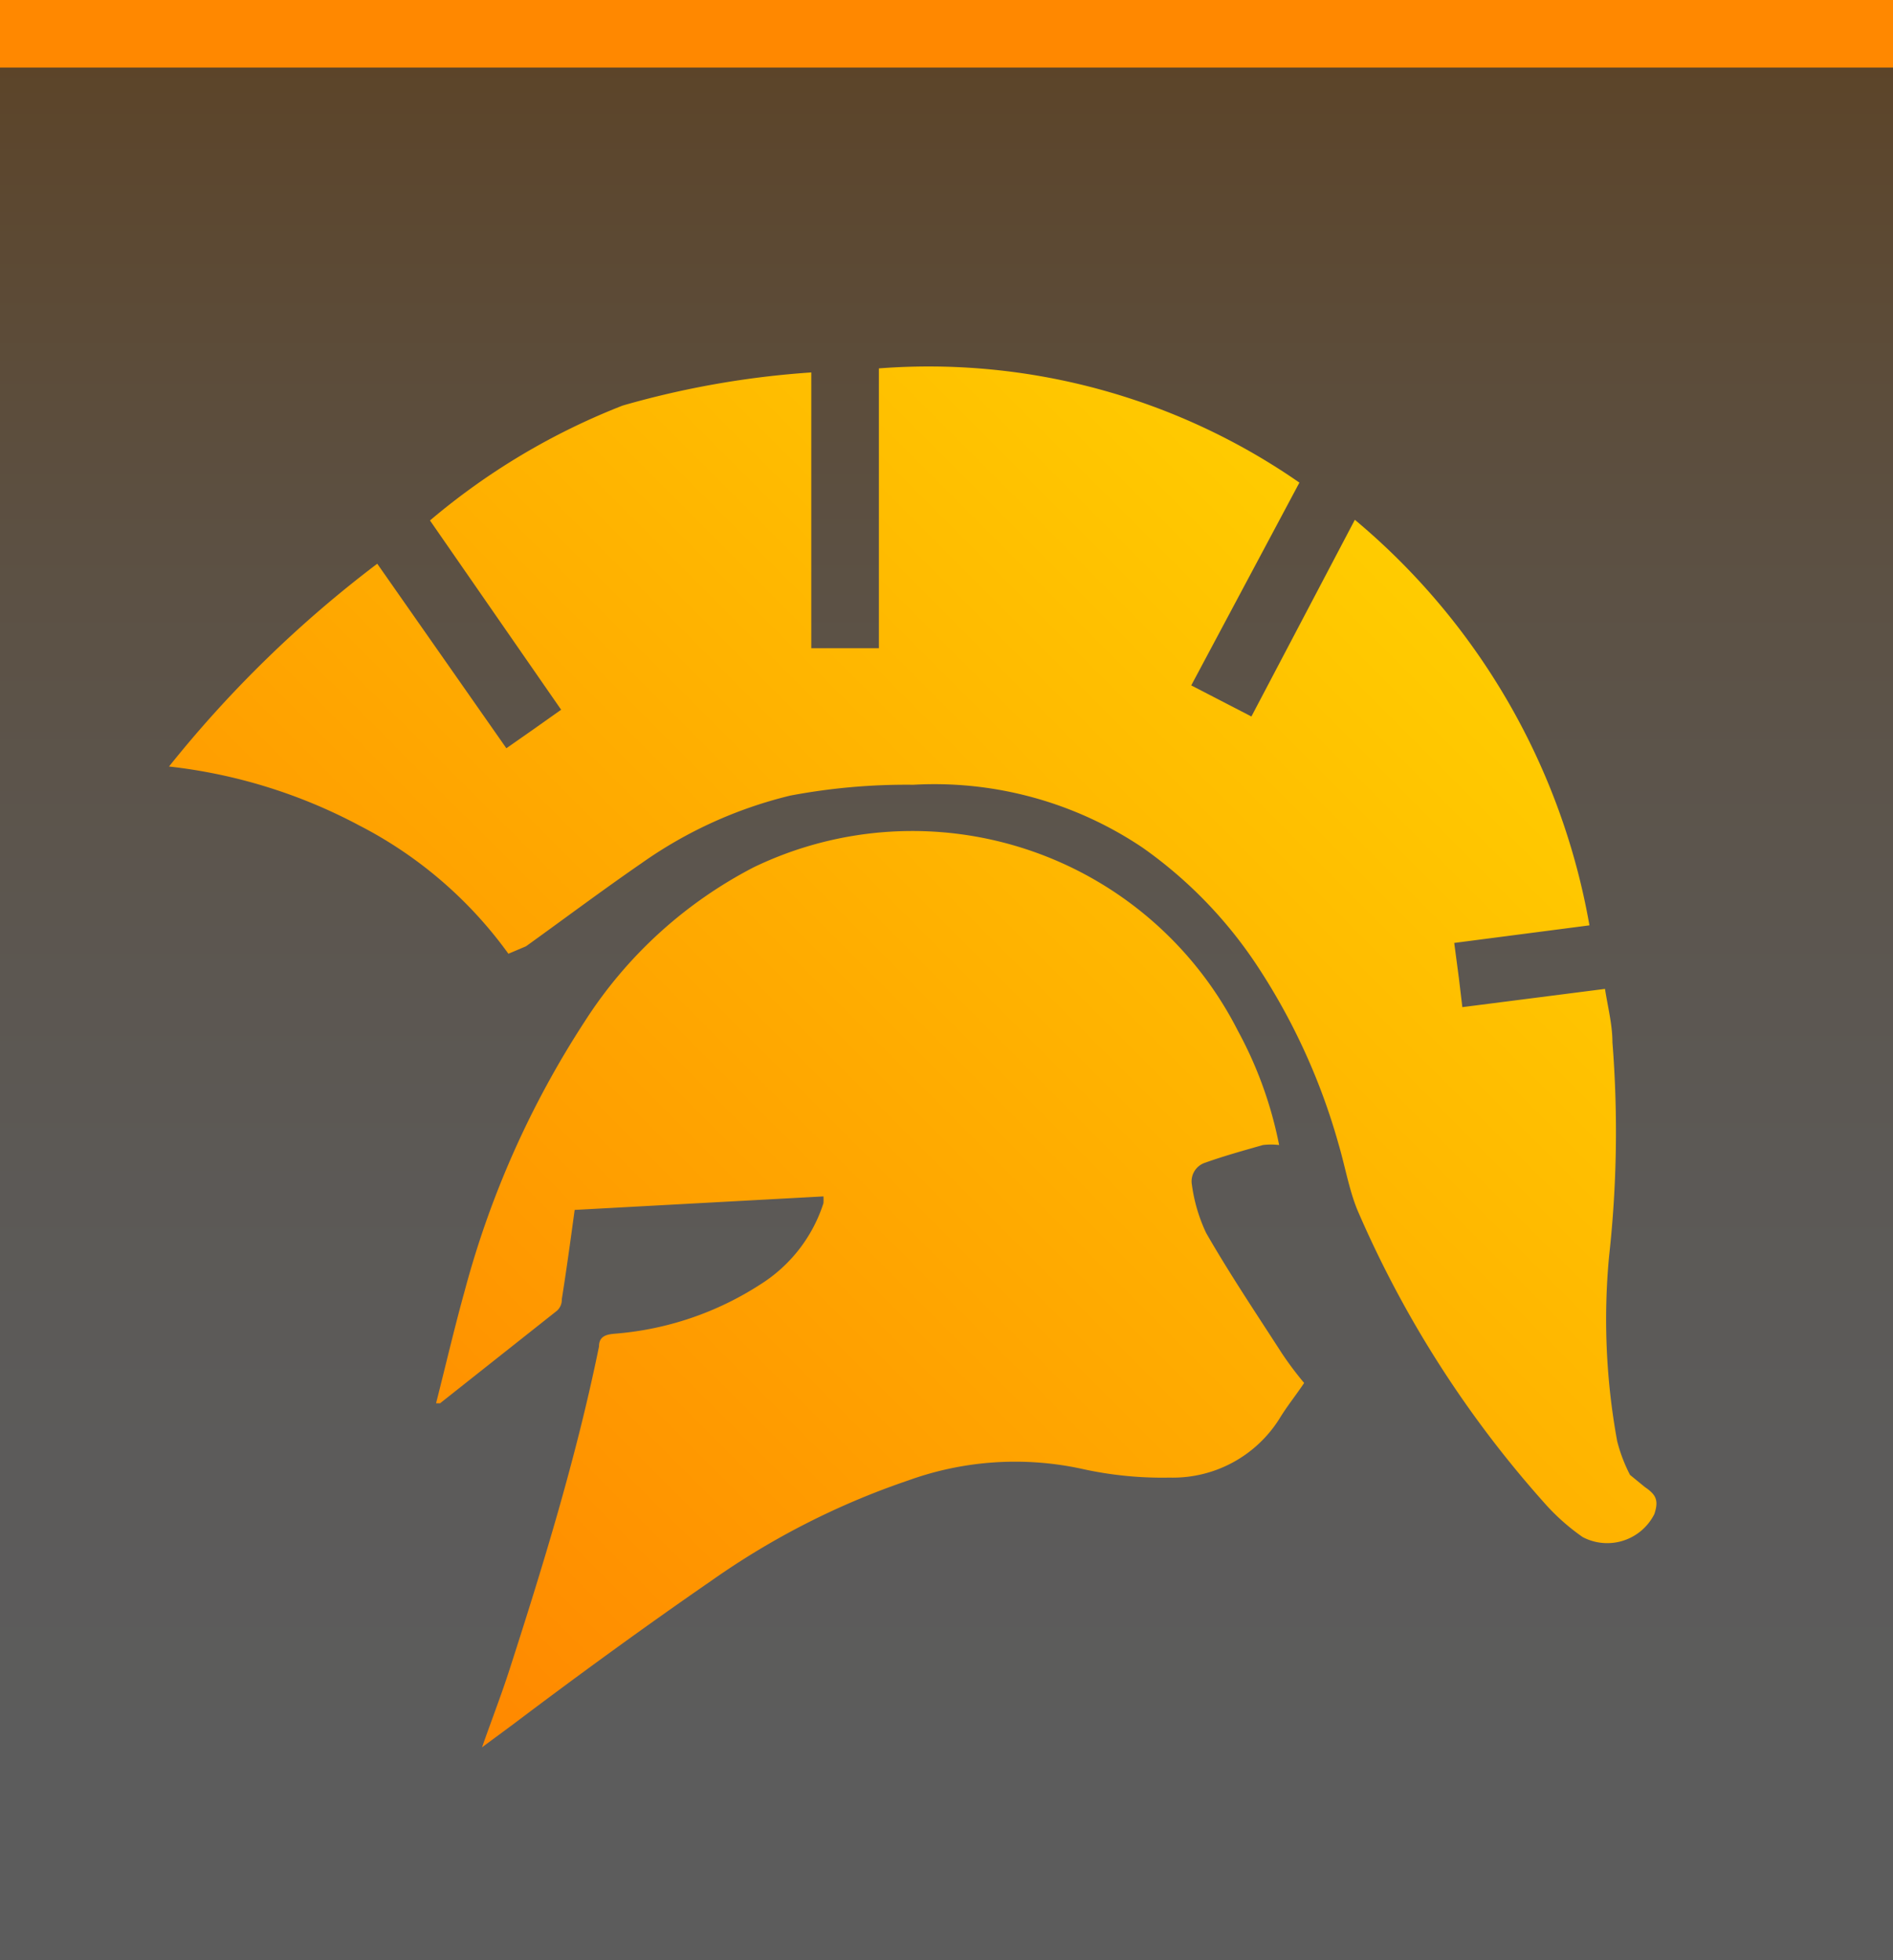 <svg xmlns="http://www.w3.org/2000/svg" xmlns:xlink="http://www.w3.org/1999/xlink" viewBox="0 0 28 29"><rect x="0" y="0" width="28" height="29" fill="#333333" stroke="none"/><defs><style>.cls-1{opacity:0.2;}.cls-2{fill:url(#Безымянный_градиент_134);}.cls-3{fill:url(#Безымянный_градиент_139);}.cls-4{fill:url(#Безымянный_градиент_128);}</style><linearGradient id="Безымянный_градиент_134" x1="14" y1="29" x2="14" y2="1" gradientUnits="userSpaceOnUse"><stop offset="0" stop-color="#fff"/><stop offset="0.16" stop-color="#fffdfc"/><stop offset="0.29" stop-color="#fff9f2"/><stop offset="0.41" stop-color="#fff1e0"/><stop offset="0.52" stop-color="#ffe5c8"/><stop offset="0.63" stop-color="#ffd7a9"/><stop offset="0.74" stop-color="#ffc583"/><stop offset="0.84" stop-color="#ffb055"/><stop offset="0.94" stop-color="#ff9822"/><stop offset="1" stop-color="#f80"/></linearGradient><linearGradient id="Безымянный_градиент_139" y1="0.5" x2="28" y2="0.5" gradientUnits="userSpaceOnUse"><stop offset="0" stop-color="#f80"/><stop offset="0.36" stop-color="#f80"/></linearGradient><linearGradient id="Безымянный_градиент_128" x1="5.77" y1="24.52" x2="21.39" y2="8.9" gradientUnits="userSpaceOnUse"><stop offset="0" stop-color="#f80"/><stop offset="1" stop-color="#fc0"/></linearGradient><symbol id="Новый_символ_5" data-name="Новый символ 5" viewBox="0 0 28 29"><g class="cls-1"><rect class="cls-2" y="1" width="28" height="28"/></g><rect class="cls-3" width="28" height="1"/><path class="cls-4" d="M18.92,16.94a1,1,0,0,0-.24,0c-.28.08-.57.16-.85.26a.29.29,0,0,0-.2.33,2.43,2.43,0,0,0,.21.71c.35.61.74,1.19,1.12,1.78a5,5,0,0,0,.33.44c-.12.18-.25.34-.36.52a1.86,1.86,0,0,1-1.63.88A5.48,5.48,0,0,1,16,21.73a4.65,4.65,0,0,0-2.56.17,11.41,11.41,0,0,0-2.91,1.48c-1,.69-2,1.42-2.94,2.13l-.46.34c.14-.4.28-.76.4-1.13.51-1.58,1-3.18,1.33-4.8,0-.16.12-.18.25-.19A4.63,4.63,0,0,0,11.25,19a2.22,2.22,0,0,0,.93-1.2.87.87,0,0,0,0-.1l-3.68.2c-.06.44-.12.88-.19,1.32a.22.22,0,0,1-.07.17L6.51,20.76l-.06,0c.14-.55.27-1.11.42-1.65a13.83,13.83,0,0,1,1.78-4,6.53,6.53,0,0,1,2.5-2.28,5.4,5.4,0,0,1,7.16,2.42A5.93,5.93,0,0,1,18.92,16.94Zm2.66-2.43v0A.07.07,0,0,0,21.58,14.51ZM7.89,10.81ZM12.63,9.6h0ZM24.33,22l-.22-.18a2.34,2.34,0,0,1-.19-.5,10,10,0,0,1-.12-2.73,16.79,16.79,0,0,0,.05-3.17c0-.26-.07-.53-.11-.79l-2.11.27-.05-.42a.07.07,0,0,1,0,0l-.07-.53,2-.26a10.09,10.09,0,0,0-3.47-6l-1.53,2.91-.89-.46,1.6-3A9.61,9.61,0,0,0,13,5.45V9.59H12V5.51A13.3,13.3,0,0,0,9.21,6a10.07,10.07,0,0,0-2.85,1.7l1.94,2.8-.41.29h0l-.4.28L5.58,8.34a17.32,17.32,0,0,0-3.08,3,7.82,7.82,0,0,1,2.81.87,6.23,6.23,0,0,1,2.21,1.9L7.78,14c.57-.41,1.13-.83,1.71-1.23a6.43,6.43,0,0,1,2.2-1,9.26,9.26,0,0,1,1.82-.16,5.52,5.52,0,0,1,3.39.93,6.55,6.55,0,0,1,1.71,1.77,9.4,9.4,0,0,1,1.19,2.62c.1.34.16.7.29,1a16,16,0,0,0,2.74,4.29,3.18,3.18,0,0,0,.58.52.78.78,0,0,0,1.06-.34C24.54,22.19,24.49,22.11,24.33,22Z"/></symbol></defs><title>1</title><g id="Слой_2" data-name="Слой 2"><g id="Слой_1-2" data-name="Слой 1"><use width="28" height="29" xlink:href="#Новый_символ_5"/></g></g></svg>